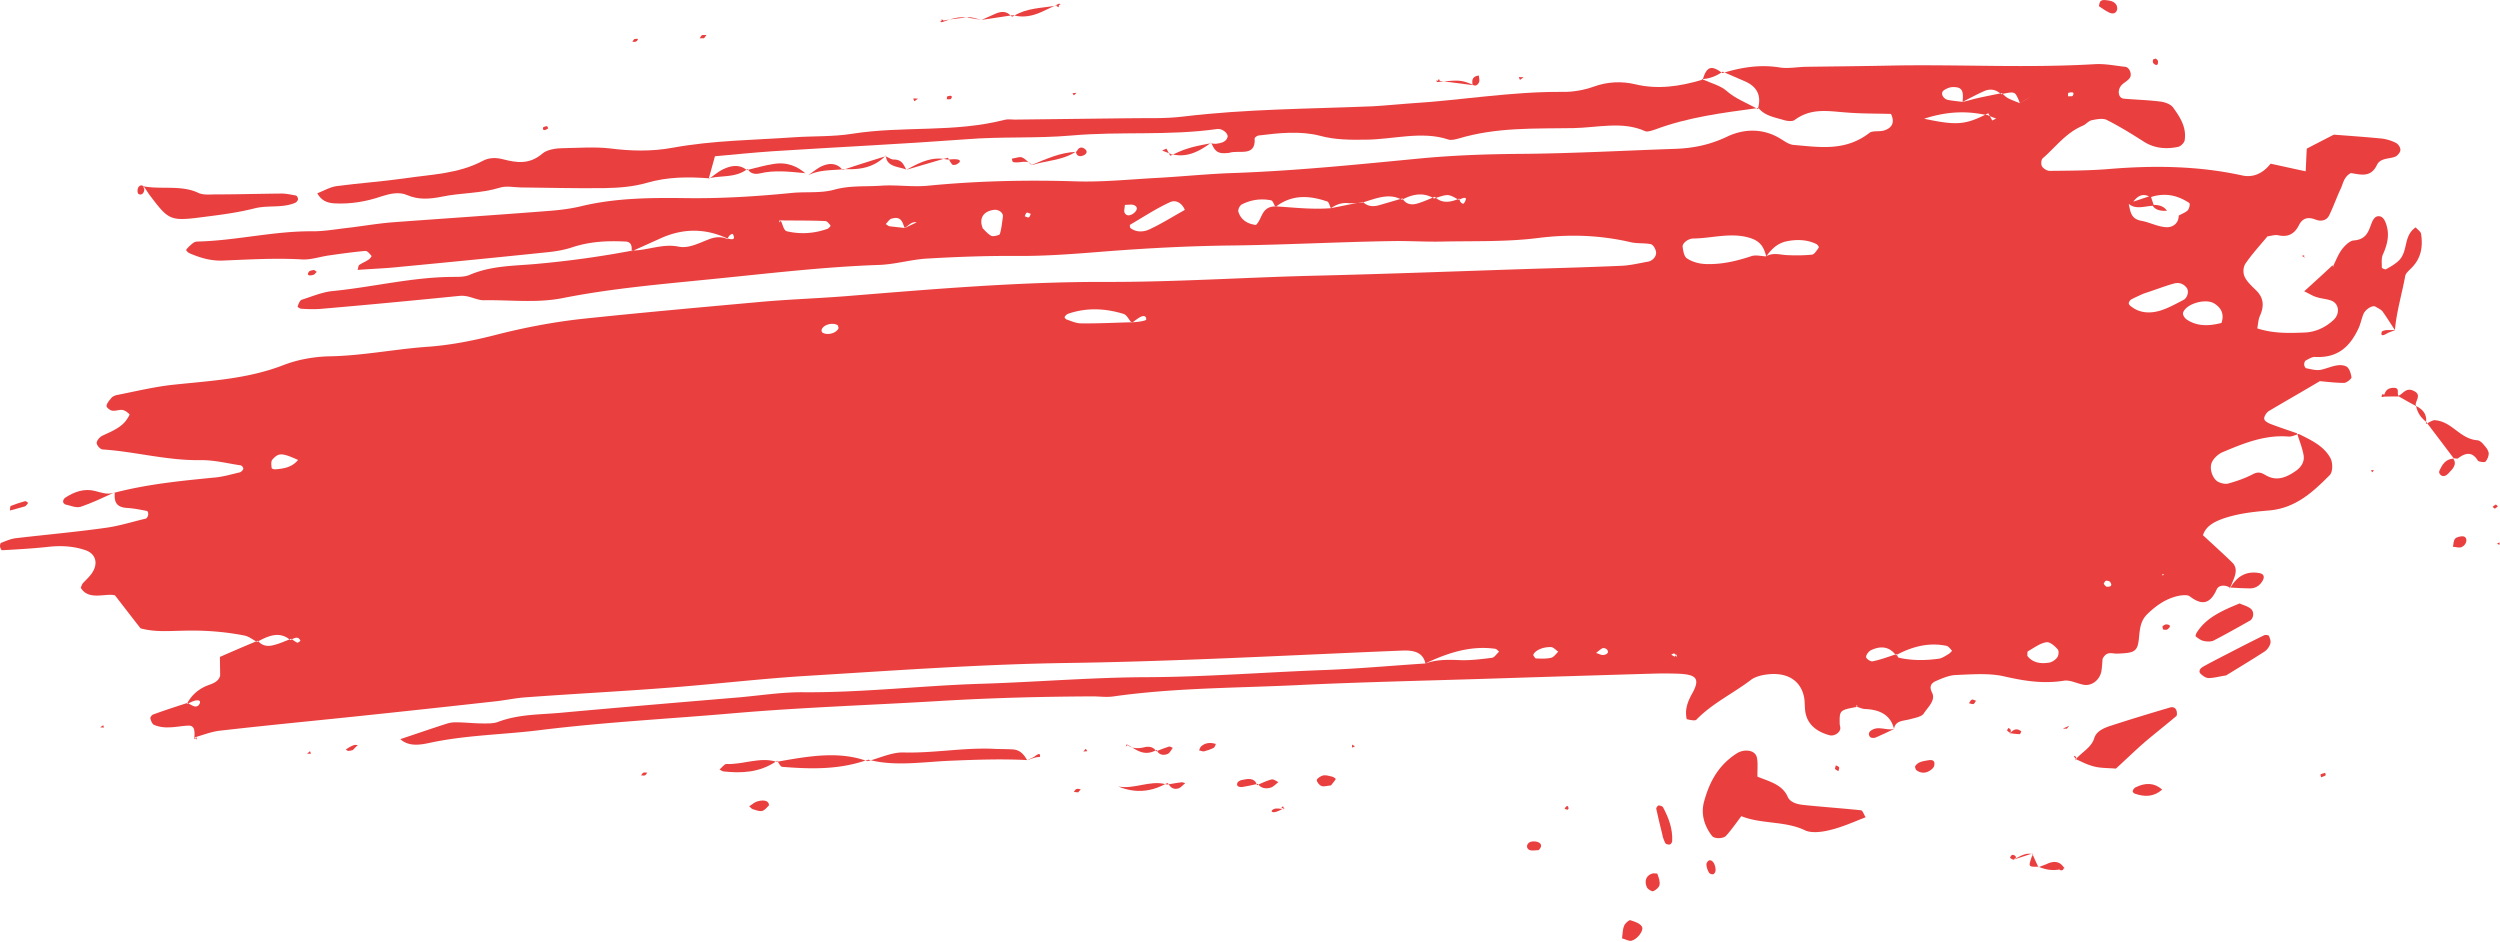 <svg width="1146" height="432" fill="none" xmlns="http://www.w3.org/2000/svg"><path d="M52.626 225.625v.201c-.1 0 0-.201 0-.201zM868.125 334.226c-2.7 1.3-5.399 2.6-8.199 3.8-.6.3-1.601.3-2.201.1-.5-.1-.9-.8-1-1.3-.1-.5.1-1.2.5-1.6 3.6-3 7.3-.1 10.9-1.1.1 0 0 .1 0 .1z" fill="#EA3F3F"/><path fill-rule="evenodd" clip-rule="evenodd" d="M.525 248.826c2.1-.8 4.3-1.8 6.6-2.1 13.6-1.6 27.2-2.8 40.8-4.7 6.3-.8 12.6-2.8 18.9-4.3.5-.1 1-1.1 1.1-1.7.1-.6-.1-1.7-.6-1.8-3-.6-6.1-1.2-9.2-1.4-5.2-.3-5.8-3.3-5.5-7 15-3.9 30.2-5.4 45.5-6.9 3.9-.3 7.9-1.5 11.8-2.4.7-.2 1.5-1.1 1.6-1.6.1-.5-.6-1.5-1.2-1.6-6.1-.9-12.2-2.5-18.5-2.4-15.5.2-29.7-3.9-44.8-4.9-1.1-.1-2.6-1.8-2.7-2.9-.1-1 1.3-2.7 2.4-3.3 4.4-2.1 9.1-3.8 11.7-8 .4-.6 1.1-1.7.9-2-.9-.8-2-1.7-3.2-1.9-1.5-.2-3.3.6-4.8.3-1-.2-2.6-1.5-2.5-2.2.2-1.3 1.4-2.6 2.4-3.8.5-.5 1.4-.9 2.1-1.1 8.8-1.7 17.6-3.9 26.5-4.8 16.9-1.8 33.7-2.6 50.2-9 6.7-2.6 14.4-3.9 21.5-4 14.6-.3 29.1-3.2 43.6-4.3 10.7-.7 21-2.7 31.3-5.3 13.5-3.5 27.1-6.1 40.8-7.6 26.601-2.8 53.3-5.2 79.9-7.6 13.7-1.3 27.4-1.7 41.1-2.8 39.5-3.2 79.2-6.6 118.6-6.5 31.3.1 62.701-2 94.001-2.8 33.9-.8 67.7-2.1 101.6-3.2 13.7-.4 27.4-.8 41.1-1.4 4-.2 8-1.2 12-1.9 2.2-.4 4.2-2.8 3.5-4.9-.3-1.2-1.201-2.8-2.301-3.1-2.9-.6-6.299-.2-9.199-.9-13.8-3.2-27.8-3.8-42.7-1.9-14.401 1.8-28.9 1.3-43.4 1.6-8 .2-16-.4-24-.2-24.1.4-48.301 1.7-72.4 2-19.2.2-38.7 1.2-58.001 2.7-13.7 1.1-27.3 2.2-41 2.1-13.6-.1-27.3.4-41 1.2-7.2.4-14.5 2.6-21.7 2.9-26.6.9-53.299 4.2-79.899 6.8-21.9 2.2-43.701 4.1-65.401 8.4-12.2 2.4-24.1.8-36.1 1-3.5.1-6.8-2.4-11.2-2-21 2.1-42 4.1-63 5.9-3.2.3-6.4.2-9.6 0-.6 0-1.8-.8-1.7-1.1.4-1 1-2.7 1.8-3 4.7-1.5 9.4-3.5 14.1-4 18.6-1.8 37-6.5 55.7-6.5 2.4 0 5 0 7.2-.9 10.2-4.4 20.801-4.1 31.201-5.1 14.4-1.3 28.799-3.3 43.099-6v.3c.267-.134.567-.267.901-.4 6.799-.2 13.5-3.2 20.5-1.8 4.7 1 9.199-1.5 13.699-3.2 3.1-1.3 6.1-1.5 8.9-.2 0-.1.1-.2.1-.3 1.8.5 3.7.8 2.4-1.9-.3-.6-2.1.5-2.4 1.9a.88.88 0 00-.4-.1c-9.799-4.5-20-4.8-30.799.2l-12 5.4c-.201.066-.401.1-.601.1h-.3c.2-2-.099-4.1-2.8-4.2-7.899-.4-15.899-.1-24 2.5-3.799 1.3-7.799 2-11.799 2.4a7767.868 7767.868 0 01-67.601 6.7c-6.4.7-12.8.9-19.4 1.4.3-1 .3-1.9.8-2.3 1.3-.9 2.9-1.5 4.2-2.4.7-.4 1.5-1.6 1.4-1.7-.8-.9-1.9-2.4-2.9-2.3-5.6.5-11.3 1.3-16.9 2.1-4 .6-8.1 2-11.9 1.8-12-.7-24.1 0-36.1.5-5.9.3-10.9-1.3-15.8-3.4-.6-.3-1.5-1.3-1.4-1.5.8-1.1 1.8-2 2.9-2.9.5-.5 1.5-.9 2.2-.9 17.7-.4 35.3-4.9 53-4.7 4.8 0 9.7-.8 14.5-1.4 7.3-.8 14.5-2.1 21.7-2.7 24.3-1.8 48.5-3.4 72.7-5.3 4.8-.4 9.7-1 14.5-2.2 16.1-3.8 32.301-3.8 48.101-3.6 16.1.2 32.099-.8 48.199-2.4 6.4-.6 13 .2 19-1.4 7.4-2.1 14.5-1.4 21.7-1.9 7.2-.5 14.4.7 21.601 0 22.6-2.2 45.1-2.7 67.5-2 11.9.4 24-.8 36.1-1.5 12-.6 24-1.9 36-2.3 29-1 58-4 87.099-6.8 15.3-1.4 30.501-1.9 45.801-2 23.3-.2 46.699-1.5 70.1-2.3 8.099-.3 15.7-1.8 23.5-5.5 8.3-4 17.099-3.8 24.699.9 1.8 1.1 3.801 2.6 5.9 2.8 11.8 1 23.701 3.1 34.801-5.5 1.5-1.2 4.8-.4 7-1.2 3.7-1.3 4.6-3.9 2.9-7.5-6.7-.2-13.9-.1-21-.7-7.9-.6-15.701-2.1-23.201 3.5-.9.7-3.199.5-4.599.1-4.3-1.3-9.101-2-11.901-5.6l-.299.5a6.643 6.643 0 01-.701-.4c.267 0 .534-.034.801-.1 1.5-5.7-.4-9.9-6.4-12.4l-9-3.9c8.4-2.5 16.7-3.7 25.3-2.3 3.7.6 7.899-.2 11.799-.3 13.701-.2 27.3-.3 41-.6 30.5-.5 60.8 1.2 91.5-.6 4.8-.3 9.4.7 14.1 1.2 1.9.2 3.3 3.5 2 5.2-.8 1.1-2.299 1.9-3.399 2.9-2.4 2.2-2 6.2.7 6.5 5.5.5 11 .6 16.5 1.3 2.2.2 4.9 1.2 6 2.6 3.3 4.5 6.404 9.3 5.404 15.3-.2 1-1.804 2.7-3.004 2.9-5.7 1.2-11.001.6-15.701-2.4-5.5-3.5-11.1-7-17.1-10-1.599-.8-4.599-.3-6.799.2-1.5.3-2.601 1.9-4.101 2.5-7.8 3.3-12.399 9.8-18.299 14.9-.8.7-.9 2.7-.4 3.7.599 1 2.3 2.1 3.5 2.1 8.9-.1 17.699-.1 26.599-.8 21.1-1.8 41.705-1.5 61.705 2.9 5 1.1 9.5-.9 13-5.4 5.1 1.1 10.4 2.3 16.1 3.5.2-3.9.3-7.2.5-10.4 4.6-2.4 8.9-4.6 12.4-6.4 7.9.6 15 1.1 22.1 1.8 2.2.3 4.5 1 6.4 2 1.1.6 2.1 2.1 2 3.3 0 1-1.4 2.7-2.6 3.1-2.9 1-6.7.5-8.2 3.8-2.8 5.8-7.4 4.3-11.9 3.6-3.3 1.8-3.5 4.8-4.7 7.3-1.9 4-3.3 8.2-5.3 12.2-1.1 2.2-3.6 2.8-6 1.9-3.3-1.3-6-1.1-7.8 2.5-1.9 3.8-4.8 5.7-9.6 4.6-1.3-.3-3 .3-4.8.5-3.4 4.1-7.1 8.1-10.1 12.5-1.1 1.6-1.2 4.3-.4 6 1.1 2.4 3.4 4.4 5.4 6.4 3.4 3.4 3.6 7.2 1.6 11.6-.8 1.8-.8 3.8-1.2 5.7 7.3 2.4 14.6 2.2 21.8 1.9 4.9-.2 9.4-2.3 13.1-5.7 3-2.7 2.8-7.4-.9-8.9-2.1-.8-4.6-.9-6.7-1.6-1.9-.5-3.4-1.6-5.8-2.7 4.9-4.4 8.9-8.1 13-11.9 0 .1.1.2.3.3a.94.94 0 00-.2.3c.7-.2.4-.2.2-.3 1.3-2.6 2.3-5.3 4-7.6 1.3-1.7 3.6-4 5.4-4.1 5.3-.4 6.6-3.5 7.9-7.1.7-1.9 1.7-4.6 4.3-3.9 1.7.4 2.7 3.1 3.1 5 1 4.1 0 8.2-1.9 12.4-.8 1.8-.5 4-.5 6 0 .4 1.6 1 1.9.8 2-1.1 4.1-2.3 5.7-3.8 4.7-4.4 2-11.3 7.9-15.4.9 1 2.3 1.9 2.5 3 .8 5.5.3 11-4.6 15.8-1.1 1.1-2.5 2.3-2.7 3.6-1.5 8.2-4 16.4-4.7 24.7-1.9-2.9-3.7-5.8-5.7-8.6-.8-.9-2.1-1.5-3.3-2.2-1.4-.7-4.6 1.3-5.5 3.6-.8 2-1.2 4.2-2.1 6.2-3.7 8-9.1 13.9-20 13.3-1.3-.1-2.9.9-4.2 1.6-.5.2-.8 1.2-.8 1.8 0 .7.5 1.7 1 1.8 2.1.4 4.5 1.1 6.6.7 3.9-.8 7.9-3.2 11.6-1.6 1.5.7 2.2 3.2 2.5 5 .1.7-2.3 2.6-3.4 2.6-3.9 0-7.7-.5-11.1-.8-8.1 4.8-15.8 9.2-23.4 13.7-1.1.7-2.3 2.6-2.1 3.6.1 1 1.8 1.9 3.1 2.4 3.9 1.5 7.9 2.8 11.9 4.2.06.2.13.366.2.5-1.4.5-2.8 1.1-4.1 1-10.8-.9-20.6 3.1-30.3 7.2-2 .9-4 2.8-4.8 4.6-1.4 3.1.5 8 3.2 9.1 1.3.6 3.1 1 4.4.6 3.9-1.1 7.7-2.4 11.3-4.3 2.9-1.5 4.4-.2 6.3.8 4.7 2.5 9 .7 13.2-2.2 2.9-2 4.2-4.7 3.6-7.5-.6-3.2-1.8-6.2-2.8-9.3l.6-.2c5.7 2.8 11.5 5.5 14.5 11 1.1 1.9 1.3 6.3-.3 7.9-7.7 7.7-15.6 15.2-28 16.2-7.2.6-14.4 1.4-21.4 3.9-3.9 1.5-7.3 3.3-8.7 7.4 4.5 4.2 9.1 8.3 13.5 12.6 2.2 2.2 1.7 5 .5 7.8-.47 1.2-.97 2.4-1.5 3.6 0 .133-.04.233-.1.3 0 .066-.04.133-.1.2v-.5c-2.1-1.3-5.1-1.2-6 .9-3.1 6.9-6.9 7.3-12.4 3.1-.9-.7-3-.5-4.505-.3-5.9 1.1-10.5 4.3-14.6 8.2-3.2 3-3.599 6.3-4 10-.599 7.5-1.599 8.1-10.199 8.4-2.1.1-4.7-1.4-6.6 2.4-.1 1.3-.2 3.4-.5 5.4-.6 4.1-4.3 7.1-8 6.5-3.1-.5-6.201-2.3-9.101-1.9-10 1.6-18.899 0-28.1-2.1-6.7-1.4-14.299-.8-21.5-.5-3.099.1-6.299 1.5-9.299 2.8-2.4 1.1-2.901 2.8-1.701 5.2 1.901 3.6-1.899 6.7-3.799 9.7-.9 1.4-4.1 2-6.4 2.6-2.9.8-6.601.5-7.201 4.4-1.5-6.1-6.1-8.8-13.1-9.1-1.299 0-2.499-.6-3.799-1-8 1.5-8.1 1.5-8 7.7 0 .7.299 1.4.299 2.1-.099 2.1-2.9 3.8-5 3.2-5.5-1.5-9.499-4.5-10.799-9.5-.7-2.6-.3-5.6-.9-8.3-1.7-7.6-8.1-11.3-17.301-10-2.299.3-4.999 1-6.799 2.3-8.2 6.3-18 10.9-25.201 18.4-.599.6-2.899.1-4.199-.2-.4-.1-.4-1.2-.5-1.9-.3-3.6 1.1-7 3-10.3 3.6-6.7 1.4-8.4-6.9-8.7-4-.134-8.034-.134-12.1 0-24.934.733-49.867 1.5-74.801 2.3-28.2.9-56.399 1.5-84.599 2.8-29 1.5-57.901 1.2-87.001 5.3-3.2.5-6.399 0-9.599 0-23.3.1-46.6.7-70 2.1-31.4 1.9-62.901 2.9-94.301 5.6-29.8 2.6-59.6 4.1-89.4 7.8-16.899 2.1-33.8 2.2-50.7 5.9-4.2.9-9.3 1.6-13-1.8 7.2-2.4 14.1-4.8 21-7 1.5-.5 3.3-.8 4.8-.7 4 0 7.9.5 11.9.5 2.3 0 5 .1 7.1-.7 9.5-3.6 19.3-3.3 28.9-4.2 27.4-2.5 54.801-4.8 82.201-7.1 9.7-.9 19.5-2.4 29-2.3 27.299.2 54.799-3.1 82.099-3.9 25-.8 50.001-2.9 74.901-3 27.3-.1 54.8-2.3 82.1-3.3 15.3-.6 30.7-2 46-3 5.5-2 10.9-1.7 16.4-1.5 4.6.1 9.4-.5 14.1-1.1 1.099-.2 2.1-1.9 3.2-2.8-.6-.4-1.101-1.2-1.7-1.3-11.3-1.6-21.8 1.8-32.1 6.7-1.1-5.2-5.501-6.1-10.6-5.9-51.5 2.1-103.101 5-154.501 5.7-39.4.6-79.1 3.5-118.6 5.9-21 1.3-42 3.8-63 5.4-21.799 1.7-43.599 2.8-65.299 4.4-4.9.3-9.701 1.4-14.601 1.9-20.933 2.333-41.9 4.6-62.9 6.8s-42 4.2-62.9 6.6c-4 .4-7.9 2-11.8 3.1.1.1.2.2.3.4-.2.133-.366.3-.5.5.5-4.6-.1-6.3-2.6-6.3-3 .1-6.1.8-9.2.8-2.2.1-4.6-.3-6.5-1.1-1-.4-1.5-1.9-1.8-3.1-.1-.4.7-1.5 1.3-1.7 5.2-1.9 10.4-3.6 15.7-5.3-.1.1-.2.3-.3.5.2-.134.434-.234.7-.3.9.5 1.8 1.1 2.9 1.4.5.2 1.6-.2 1.9-.6 1.2-1.7.5-2.5-1.6-2.1-1.1.3-2.1.8-3.2 1.3l-.4-.2c1.7-3.1 4.2-5.6 7.8-7.4 2.7-1.3 6.3-1.7 7.2-5.1 0-2.7-.1-5.3-.1-8.6 5.5-2.4 11-4.8 16.6-7.1l.4.2c.2-.067.4-.167.6-.3 1.6 2 4.1 2.6 7 1.8 2.5-.6 4.901-1.7 7.3-2.6.2.1.3.2.5.3l.6-.4c.8.6 1.6 1.2 2.5 1.6.2.1 1.4-.8 1.4-.9-.899-2.1-2.4-1.4-3.9-.7a1.116 1.116 0 00-.3-.2 3.853 3.853 0 00-.8.3c-4.6-3.7-9.4-1.8-14.3.8-.1-.1-.2-.1-.3-.2-.266.066-.5.166-.7.3-1.8-1-3.4-2.3-5.4-2.7-9.2-1.8-18.6-2.5-28.3-2.2-6.3.1-12.8.7-19.3-1.1-3.6-4.6-7.3-9.4-11.7-15.1-4.3-1.2-12.1 2.6-15.7-3.5.3-.7.5-1.5 1-2.1 1-1.1 2.2-2.2 3.2-3.4 4.2-4.9 3.1-10.1-2.3-11.8-5.1-1.7-10.5-2.1-16.3-1.5-7.2.8-14.4 1.2-21.6 1.6-.4.1-.9-1-1-1.6-.1-.6.1-1.6.5-1.8zm850.801 74.3l-.601.6c.2.066.401.166.601.3v-.9zm-762.1 14.9c-.1 0-.2.6-.2.8 0-.2.1-.7.2-.8zm288.999-236.7c-6.899-.3-13.9-.2-20.9-.3l-.2 1 .801-.8c.9 1.6 1.299 4.5 2.799 4.8 6 1.4 12.3 1.1 18.5-1.1.701-.2 1.601-1.4 1.5-1.5-.6-.8-1.5-2.1-2.5-2.1zm36.4 3.1c-.9-2.5-1.5-5.5-5.9-4.2-1.1.3-1.8 1.6-2.7 2.5.6.3 1.1.9 1.8 1 2.3.3 4.601.5 6.9.8 1.8-.867 3.634-1.734 5.5-2.6-2.6-.5-3.7 1.7-5.6 2.5zm40.801-8.2c-4.701.7-6.801 3.9-4.901 8.5.8.7 2.101 2.4 3.901 3.4.799.4 3.699-.3 3.899-.8.8-2.6 1.001-5.3 1.4-7.9.3-1.9-2-3.6-4.299-3.2zm15.199 1.3c-.4.2-.6 1.1-.9 1.6.701.2 1.4.7 1.9.5.4-.2.6-1 .9-1.6-.7-.2-1.4-.7-1.9-.5zm49.401-3.4c-1.1-.6-2.901-.2-4.401-.2 0 1.3-.599 2.8 0 3.8.901 1.4 2.601 1.2 4.101 0 1.6-1.3 2-2.8.3-3.6zm16.2-1.4c-6.3 2.9-12.2 6.8-18.2 10.3-.2.1-.101 1.4.3 1.6 2.5 1.9 5.9 1.8 8.6.5 5.6-2.6 10.799-5.9 16.199-8.9-1.2-3-3.999-4.9-6.899-3.5zm132.899-1.3c-.099-.2-.099-.3-.099-.4a3.879 3.879 0 00-.8.3c-1.5-.8-3.001-1.8-4.601-1.9-1.7 0-3.499.7-5.399 1.3-.1-.2-.3-.3-.5-.5l-1 .4c-4.4-2.4-8.9-1.7-13.601.7 0-.2-.199-.2-.199-.4a5.732 5.732 0 01-1 .3c-5.6-2.7-11.3-.2-17 1.5-.1-.1-.2-.1-.2-.2-.867.2-1.734.366-2.601.5-1.299.1-2.7.2-4 .1-3-.3-5.599.6-8 2.3-.7-1-.799-2.8-1.799-3.1-7.8-2.6-15.701-3.4-23.3 2.3h-.5c-.6-1-1-2.6-1.901-2.8-4.5-.9-9.099-.3-13.399 1.9-1 .5-1.9 2.6-1.5 3.5 1.1 3.4 3.9 5.4 8 5.9 3-2.8 2.399-8.4 8.8-8.5.066.066.099.133.099.2.1-.1.301-.1.401-.2 8.3.5 16.599 1.5 25.099.8l12-2.4c.734-.067 1.434-.134 2.101-.2.2 0 .433-.034.7-.1 1.9 1.8 4.4 2.2 7.4 1.3l9.6-2.8c.2.1.499.2.699.3.201-.067.367-.134.5-.2 1.401 2.2 3.701 2.8 6.5 2 2.401-.7 4.701-1.7 7.101-2.7.2.2.399.2.6.4.333-.134.633-.234.9-.3 2.9 2.4 6.3 2.1 10 .6.133.066.3.133.5.2a.883.883 0 00.399-.1c0 1.4 1.6 2.4 2 1.7 2-3.1.1-2.7-2-1.7zm334.405 1.6c-5.004-3.3-10.704-4.9-17.504-2.7l1.199 3.6c2.6 0 4.801.7 6.101 2.7-2.7.1-5.2-.2-6.5-2.3-3.7.2-7.8 1.8-10.9-.8l-.1.1c.8 3.2.799 6.7 5.799 7.6 3.8.7 7.2 2.6 11.1 2.9 3.3.3 6-1.8 6-5.3 1.405-.8 3.105-1.4 4.105-2.4.8-.8 1.2-3 .7-3.4zm-25.604-.6l7.199-2.4c-2.9-1.4-5.199-.3-7.199 2.4zm24.704 54.2c4.6 3 10 2.9 15.7 1.4 1.3-3.8.1-6.8-3.3-8.9-3.9-2.5-13 .1-14.3 4.2-.3 1 .8 2.7 1.9 3.3zm-25.505-6c3.6 2.8 8.3 3.2 13 1.8 3.701-1.1 7.201-3.1 10.705-4.9 1.9-.9 2.7-4 1.6-5.5-1.3-1.8-3.305-2.7-5.705-2.1-3.8 1-7.499 2.5-14.199 4.7.099 0-2.8 1.2-5.5 2.6-.6.3-1.2 1.3-1.2 1.8 0 .6.7 1.2 1.299 1.6zm-27-96.7c.901-1.5.101-2-2.099-1.3 0 .533-.034 1.033-.1 1.5.8 0 1.999.1 2.199-.2zm41.801 219.2l-.801.1s.301.6.301.7l.5-.8zm-74.5-219.9c.2-.1.4-.1.6-.2.8.7 1.5 1.5 2.5 2 1.7.9 3.6 1.5 5.4 2.3-.3-.6-.401-1.2-.701-1.8-1.6-3.5-1.699-3.6-7.199-2.5a1.567 1.567 0 00-.401-.3c-.2 0-.433.033-.699.1-2-1.7-4.501-2.3-7.301-1.1-3.4 1.5-6.7 3.3-10 5 .6-5.3-.299-6.9-4.5-6.8-1.299 0-3 .7-4.099 1.5-1.7 1.2-.401 3.9 2 4.4 2.2.4 4.499.6 6.699.9 2.2-.5 4.401-1.2 6.601-1.7 3.6-.8 7.1-1.5 10.6-2.2.2.1.3.2.5.4zm13.199 1.2a413.276 413.276 0 00-4.5 2.7c1.6-.9 3.1-1.8 4.5-2.7zm35.1 224.5c2 .2 2.7-.7 1.5-2.2-.3-.4-1.299-.6-1.899-.5-.4.1-.7.9-1 1.4.5.5.899 1.3 1.399 1.3zm-55.699-216.3c.333 0 .666.033 1 .1.4.2.766.366 1.099.5.401.666.767 1.333 1.1 2 .6-.267 1.201-.567 1.801-.9-.934-.334-1.901-.7-2.901-1.1a8.11 8.11 0 00-.699-1.3c-.5.2-.9.4-1.4.7-8.7-1.8-17.6-1.6-28 1.8 14.599 3.1 18.599 2.8 28-1.8zm29.4 251.1c1.3-.2 2.999-1.4 3.699-2.5.6-1 .8-3 0-3.7-1.299-1.5-3.599-3.5-5.199-3.1-2.9.5-5.6 2.6-8.301 4.1-.4.3-.199 1.4-.299 2.1 2.3 3.1 6 3.8 10.1 3.1zm-80.9-.6c3.5-.7 6.9-2 10.3-3.1.1.1.2.2.299.4.134-.067.267-.167.401-.3.3.6.5 1.3 1 1.4 5.9 1.3 12.1 1.3 18.4.4 1.5-.3 2.899-1.3 4.299-2.1.7-.4 1.601-1.5 1.601-1.5-.8-.9-1.601-2.1-2.701-2.3-7.9-1.6-15.399.3-22.599 4.1a1.15 1.15 0 01-.2-.3c-.134.066-.3.133-.5.2-2.7-3.4-6.401-4.2-11.101-2-1.1.5-2.399 2.2-2.299 3.2.1.8 2.1 2.2 3.1 1.9zm-85.1-184.6c2.3 1.5 5.4 2.4 8.4 2.5 7.1.3 14.1-1.3 21-3.6 2-.7 4.5 0 6.7.1.099 0 .199-.1.199-.1 3.1-1.7 6.001-.7 9.101-.5 3.9.2 7.899.2 11.799-.2 1.1-.1 2.2-2 3.1-3.2.2-.3-.5-1.3-1-1.6-4.2-2.1-8.999-2.3-13.799-1.3-4.2.9-6.901 3.6-9.201 6.8-.066 0-.1.033-.1.1-1-4-2.5-7-7.599-8.5-8.5-2.6-17.2.2-25.7.3-2.5 0-5.3 2.2-5 3.9.3 1.9.6 4.4 2.1 5.3zm-5.801 182.5l.6-.6c0 .3.101.6.201.9l.299-1.4-.5.5c-.3-1-1-1.1-2.1-.3l1.5.9zm-32.5-.8c2-.3 2.5-1.5 1.401-2.6-.401-.4-1.5-.7-1.901-.5-1.099.6-2 1.4-3 2.2 1.201.3 2.401 1.1 3.5.9zm-31 1.6c2.3.1 4.701.2 6.901-.3 1.3-.3 2.2-1.8 3.3-2.8-1.1-.7-2.2-2.1-3.4-2.1-4.1-.1-7.6 1.8-8.1 3.7.5.6.799 1.5 1.299 1.5zm-215-155.3c2.1.7 4.2 1.7 6.4 1.7 7.7.1 15.4-.3 23.1-.5.067.133.134.233.201.3a1.52 1.52 0 01.4-.3c1.4-.1 2.8-.2 4.2-.5.8-.1 2-.5 2-.7.1-1.7-1.1-2.1-2.9-1.1-1.2.7-2.2 1.5-3.3 2.3h-.601c-1.299-1.3-2.099-3.5-3.799-3.9-8-2.4-16.401-3-25.201 0-.6.2-1.3.9-1.6 1.5-.1.3.6 1.1 1.1 1.2zm-112 6c2.5 1.4 6.6 0 7.301-2.2-.201-.5-.201-1.1-.5-1.3-2.5-1.4-6.701-.1-7.301 2.2-.1.4.1 1.1.5 1.3zm-250.8 62.6c3.9-.3 7.7-1 10.3-4.3-7.4-3.3-8.9-3.4-11.8-.1-.7.9-.4 2.6-.3 3.8 0 .3 1.1.7 1.8.6z" fill="#EA3F3F"/><path d="M1097.83 151.426c-1.3.5-2.7.8-3.8 1.5-2 1.2-2.8 1-2.2-.9.1-.3 1.2-.6 1.9-.7 1.4-.1 2.8 0 4.1 0 .1 0 0 .1 0 .1zM1053.73 198.926c-.14 0-.24-.034-.3-.1.13 0 .23.033.3.1zM1052.93 198.625c.13.067.3.134.5.201-.14-.067-.3-.134-.5-.201zM324.826 82.126c0-.134.033-.267.1-.4.2 0-.1.4-.1.4z" fill="#EA3F3F"/><path d="M791.526 41.726c4 3.5 9 5.4 13.599 7.9-15.599 2.1-31.299 4.1-46.299 9.7-1.5.5-3.601 1.3-4.701.8-10.299-4.7-21.899-1.6-32.899-1.4-17.5.3-35.101-.5-52.7 4.8-1.5.4-3.4.9-4.7.4-12.1-4-25.1 0-37.7.1-7.2.1-14.2.1-21.1-1.8-8.9-2.3-18.6-1.3-28.2-.1-.6.1-1.7.9-1.7 1.3.6 8.7-7.2 5.2-11.5 6.6-.8.2-1.6.1-2.4.2-3.8.2-4.8-2.2-5.9-4.5.7.1 1.3.2 2 .2 2.2-.3 4.7-.7 5.4-3.1.4-1.7-2.5-4-4.7-3.7-22.4 3.2-44.6 1-67 3-16 1.4-31.9.4-47.9 1.7-29.6 2.2-59.3 3.6-88.9 5.5-8.8.6-17.5 1.5-26.5 2.3-1 3.7-1.9 6.9-2.8 10.1-9.5-.7-18.8-.7-28.5 2.1-6.2 1.8-12.9 2.3-19.3 2.4-12.9.2-25.7-.2-38.5-.3-3.2-.1-6.6-.8-9.5.1-8.7 2.7-17.7 2.3-26.4 4.1-5.9 1.2-11 1.5-16.1-.7-3.7-1.6-7.7-.7-11.8.6-7 2.4-14.2 3.6-21.5 3.2-3.5-.2-6-1.3-7.9-4.6 3-1.2 5.9-2.9 8.8-3.3 10.5-1.4 21-2.1 31.5-3.6 12-1.8 24.3-2 35.6-8 3-1.6 6.2-1.5 9.3-.7 6.2 1.6 12.1 2.5 18.1-2.7 2-1.7 6.1-2.4 9.2-2.4 7.2-.1 14.4-.7 21.6.1 9.4 1.2 19 1.5 28.8-.3 18.6-3.4 37.2-3.5 55.7-4.8 8.9-.6 17.8-.2 26.6-1.6 23.3-3.7 46.6-.4 69.9-6.4 1.5-.4 3.1-.1 4.7-.1l50.7-.6c8.8-.2 17.7.3 26.5-.8 29-3.5 57.9-3.5 86.8-4.7 5.6-.3 11.2-.9 16.9-1.3 23.3-1.4 46.7-5.5 70.1-5.3 4.7.1 9.8-.8 14.3-2.4 6.599-2.4 13.099-2.5 19-1.1 10.4 2.5 20.6 1 30.9-2.1l-.5-.3h.699c-.066.066-.099.133-.099.2 3.8 1.7 8.2 2.8 11 5.3z" fill="#EA3F3F"/><path d="M555.125 65.326l.201.4a.89.89 0 00-.4-.1l.199-.3zM796.025 345.426c3.3-2.2 8.401-1.8 9.301 1.7.6 2.6.199 5.5.299 8.9 5.1 2.1 11.301 3.5 13.801 9.1 1.1 2.7 4.399 3.6 7.599 3.9 8.7.9 17.4 1.5 26 2.4.9.1 1.3 1.9 2.2 3.2-5.4 2.1-10.7 4.5-16.1 5.8-3.8 1-8.799 1.6-11.699.2-9.1-4.4-20.201-2.8-29.201-6.5-2.4 3.2-4.499 6.2-6.899 8.9-1.4 1.6-5.5 1.5-6.5.2-3.6-4.6-5.201-10.1-3.701-15.7 2.3-8.4 6.1-16.4 14.9-22.1zM951.625 347.926c2.8-3.2 7.101-5.3 8.401-9.6.9-3 4.099-4.5 7.099-5.5 9.2-3 18.4-5.8 27.6-8.5 1.7-.5 2.901.4 3.101 2 .1.7.2 1.6-.3 2-4.7 4-9.601 7.8-14.301 11.8-4.6 4-8.999 8.3-13.299 12.2-3.9-.3-7.2-.2-10.1-1-2.9-.7-5.501-2.1-8.201-3.3l-.5.6c.1-.3.301-.6.401-.8.1 0 .099.1.099.1zM454.726 343.226c3.1.2 6.3.1 9.5.3 3.5.2 5.2 2.5 6.6 4.9-11.6-.6-23.3-.2-35.2.3-12.2.5-24.7 2.6-36.4-.2 5-1.5 10.1-3.7 14.8-3.6 13.6.4 27.2-2.2 40.7-1.7zM399.226 348.526l-1.601.4.401-.7 1.2.3zM1010.03 305.526c4.9-2.7 9.9-5.2 14.9-7.8 4.3-2.2 8.6-4.4 12.9-6.5.6-.3 2-.1 2.2.2.5 1.1 1 2.4.7 3.6-.4 1.3-1.4 2.8-2.6 3.6-6 3.9-12.2 7.6-17.7 11-3.3.5-5.7 1.2-8 1.2-1.3 0-2.6-1-3.6-1.9-1.1-1-.6-2.4 1.2-3.4zM1014.73 293.626c-1.2.6-3.2.499-4.5.199-1.4-.3-2.6-1.2-3.7-2.1-.2-.2.1-1.199.5-1.799 4.2-6.7 11.5-10.001 19.6-13.301 1.5.7 3.6 1.2 5.1 2.4 1.8 1.4 1.3 4.6-.4 5.5-5.5 3.1-11 6.201-16.6 9.101zM1116.23 192.626c8 .7 11.2 8.5 19.4 9.2 1.3.1 2.5 1.5 3.3 2.5.9 1 1.8 2.3 1.9 3.5 0 1.2-.6 2.8-1.5 3.8-.3.4-3.1.1-3.5-.5-2.3-3.8-5.2-4-9.1-1-.4.2-1.3 0-2-.1-4-5.334-8.04-10.667-12.1-16 1.3-.6 2.5-1.5 3.6-1.4zM356.525 349.125c-.133 0-.3.034-.5.1l.3-.6c.067.134.134.3.2.5z" fill="#EA3F3F"/><path d="M397.626 348.926l-.9-.3c.4-.1.9-.2 1.3-.4l-.4.7zM358.625 351.525c-.9-.1-1.4-1.4-2.1-2.4 13.7-2.4 27.3-4.9 40.2-.5-12.7 4.3-25.5 3.9-38.1 2.9zM356.026 349.226a.887.887 0 00-.401-.1l.601-.4c.1-.1-.2.5-.2.5z" fill="#EA3F3F"/><path d="M355.626 349.126c-7.5 5-15.6 5.4-24 4.5-.6-.1-1.2-.6-1.8-.9 1.1-.9 2.3-2.6 3.2-2.5 7.5.3 15.3-3.3 22.6-1.1zM30.225 231.326c-.6-.1-1.3-.8-1.3-1.3-.1-.6.4-1.5 1-1.9 4.1-2.7 8.7-4.3 13.5-3.1 2.8.7 5.5 1.8 8.6.9-5 2.3-10 4.7-15.1 6.4-1.9.6-4.5-.5-6.7-1zM52.525 225.726c.1-.1 0 .1 0 .1-.2.1-.3.1-.5.1.2-.067.367-.134.5-.2zM342.625 77.425c.1.2.201.3.301.4-.2.067-.367.1-.5.1-.1 0-.201-.1-.301-.1.1-.1.3-.2.5-.3v-.1zM369.826 80.025c-.4-.4-.8-.7-1.3-.7-6.7-.6-13.401-1.5-20.401.2-2.3.5-4.099-.1-5.199-1.7 3.7-.9 7.5-2 11.3-2.6 6.5-1.2 11.5 1 15.6 4.8zM762.126 383.026c-1.4-5.7-2.2-9-2.9-12.3-.1-.5.8-1.5 1-1.5.8 0 1.8.3 2.1.8 2.6 4.9 4.5 9.9 4.2 15.6 0 .5-.7 1.5-1.1 1.5-.8.1-1.9-.2-2.1-.7-.9-1.9-1.4-3.8-1.2-3.4zM512.625 360.525c7.1 1.4 14.4-2.9 21.5-1.1-7.1 3.8-14.3 4.1-21.5 1.1zM534.926 359.626c-.3-.1-.501-.1-.801-.2l1.201-.6-.4.8zM978.926 360.926c4.6-2.3 8.7-2.1 12.2 1-3.9 3.5-8.1 3.4-12.5 1.9-.5-.2-1.1-.8-1-1.2.1-.6.7-1.4 1.3-1.7zM747.325 421.826c2 .6 4.4 1.4 5.3 2.9 1.1 1.7-2 5.8-4.7 6.5-1.2.3-2.6-.6-4.4-1.1.3-1.8.2-3.9 1-5.8.3-1 2.3-2.7 2.8-2.5zM471.525 74.425c.5.2 1 .6 1.4 1.2 6.5-2.7 13-5.7 20.1-6-6.2 4-13.5 3.9-20.1 6.1-.5-.5-1-.9-1.4-1.3z" fill="#EA3F3F"/><path d="M464.326 74.226c-.3-.1-.3-.9-.5-1.5 1.6-.2 3.5-1 4.6-.6 1.2.5 2.1 1.4 3.1 2.3-1.4-.6-3.2-.1-4.8 0-.8 0-1.7.1-2.4-.2zM967.026 5.825c-1.8-.8-3.401-2-4.901-3 .3-1.1.301-1.9.801-2.3.4-.4 1.3-.6 2-.5 2.2.2 4.5.5 5.4 2.6.2.6.3 1.3.1 1.9-.3 1.4-1.7 2.1-3.4 1.3zM757.826 400.326c.6.1 1.799 0 1.899.2.6 1.7 1.3 3.4 1 5.1-.1 1-1.599 2.4-2.899 2.9-.7.2-2.5-.9-2.9-1.8-1.4-3.1-.1-5.8 2.9-6.4zM1035.83 262.725c2 .4 2.3 1.8 1.4 3.4-1.2 2.1-3 3.5-5.6 3.6-3.1 0-6.2-.2-9.2-.4 2.9-4.9 7-7.8 13.4-6.6zM606.625 355.426c1.3-.2 2.801.3 4.101.6.7.2 1.7 1 1.6 1.1-.6 1-1.501 1.9-2.201 2.9-1.5.1-3.199.7-4.299.3-1.1-.4-2.201-1.8-2.201-2.8 0-.6 1.9-1.9 3-2.1zM352.526 369.126c-1 1-2 2.4-3.2 2.6-1.3.3-2.9-.4-4.3-.8-.6-.2-1-.9-1.6-1.3 1.3-.8 2.4-1.9 3.8-2.3 3.4-.9 5.2-.1 5.3 1.8zM550.726 342.026c2-1.7 4.3-1.7 6.6-1 0 0-.4 1.5-1 1.8-1.4.7-2.9 1.2-4.4 1.6-.7.1-1.501-.3-2.301-.5.4-.6.501-1.5 1.101-1.9zM464.226 6.926c.3.1.6.1.8.2-.4.2-.8.4-1.1.6l.3-.8z" fill="#EA3F3F"/><path d="M465.025 7.126c5.7-3.4 12.1-3.4 18.3-4.4-2 .9-4 1.9-6 2.8-4 1.8-8.1 2.6-12.3 1.6zM485.326 3.325c-.9-.4-1.2-.7-.9-.9-.334.067-.7.167-1.1.3.733-.4 1.466-.766 2.2-1.1l.7.5c-.267.067-.534.1-.8.1 0 .4-.034.767-.1 1.1zM4.525 234.025c.2-1.1.1-2 .4-2.1 2.2-.866 4.4-1.6 6.6-2.2.4-.1.9.5 1.4.8-.5.5-.9 1.4-1.5 1.6-2.2.7-4.5 1.2-6.9 1.9zM443.025 8.026c.3 0 .6 0 .9-.1 2.1-.1 4 .8 6 1.2-3.1-.5-5.2-.9-6.9-1.1z" fill="#EA3F3F"/><path d="M443.026 8.026c-2.5.2-5.1.6-7.7.9 3.1-.9 4.9-1.2 7.7-.9zM431.625 10.226l-.699-.6c.2-.067.433-.1.699-.1v-.7c.6.3.801.4.801.6 1-.134 1.966-.3 2.9-.5-1 .4-2.201.8-3.701 1.3zM1122.23 217.126c-1.4 1.4-2.8 1.5-3.8.2-.4-.4-.4-1.3-.1-1.8 1.2-2.5 2.6-5 6.2-5.3 2 2.7-.3 4.8-2.3 6.9z" fill="#EA3F3F"/><path d="M1124.53 210.226c0-.1-.1-.1-.1-.2h.3c0 .066.03.1.1.1-.14.066-.24.1-.3.1zM1125.53 246.826c.7-.7 2.9-1.2 3.9-.9 1.9.6 1.4 3.7-.9 4.8-1.1.6-2.7 0-4.1-.1.3-1.3.2-2.9 1.1-3.8zM164.025 341.525l-2.3 2.3c-.7.2-1.4.401-2.1.401-.4 0-.8-.501-1.1-.701 1.1-.7 2.2-1.399 3.5-1.899.5-.3 1.3-.101 2-.101zM568.926 357.626c3-.7 6-1.2 7.1 1.8-2.2.5-4.3 1-6.4 1.3-2 .3-3-.6-2.4-1.9.2-.5 1.1-1 1.7-1.2z" fill="#EA3F3F"/><path d="M576.825 359.626c-.2.133-.4.233-.6.3a4.073 4.073 0 01-.2-.5c.134 0 .3-.034.5-.1l.3.3zM883.826 348.525c2-.4 3.1.2 2.9 1.9 0 .6-.3 1.3-.8 1.8-2.4 2.4-5.4 2.6-7.7.6-.1-.5-.5-1.2-.3-1.6 1.3-2.1 3.7-2.3 5.9-2.7zM406.125 71.726c-.066-.067-.133-.1-.199-.1l.199-.4v.5zM409.726 73.126c3.8 0 4.5 2.5 5.7 4.6-3.6-1.4-8.801-1.2-9.301-6 1.2.5 2.401 1.4 3.601 1.4zM143.925 123.726c.4.266.834.566 1.3.9-.6.5-1.1 1.3-1.7 1.4-2.3.6-3-.1-1.8-1.6.4-.4 1.4-.5 2.2-.7zM543.326 359.026c-1.1.8-2.1 2.1-3.2 2.4-2.3.6-3.5-.5-4.4-1.9 1.9-.3 3.9-.7 5.8-.9.6-.1 1.2.2 1.8.4zM534.926 359.626l.4-.8c.1.2.3.5.4.7-.267.066-.534.1-.8.1zM518.926 342.626c1.7.5 3.599.4 5.699-.1 2.1-.5 4.001-.1 5.101 1.5-4.6 2.3-7.7.5-10.8-1.4zM529.926 344.426c0-.2-.2-.3-.2-.4.1-.1.3-.1.5-.2.1.1.2.2.2.4-.134.066-.3.133-.5.2zM493.626 69.326c.8-1.7 2.1-2.2 3.6-1.1 1.4 1 1.1 2.4-.8 3.1-1.8.7-3-.1-3.2-1.7 0-.1.1-.1.2-.2l.2-.1zM248.925 58.526c0-.3 1.1-.6 1.8-.7.2 0 .4.7.6 1-1.7 1.2-2.6 1-2.4-.3zM386.026 77.626c-5.3.5-10.7.2-15.7 2.8 2-1.3 3.8-2.9 5.9-4 3.8-1.9 7.3-1.7 9.8 1.2zM658.326 36.926c.266 0 .533.033.8.1l.4-.8c.4.4.5.7.4.9.666.066 1.3.133 1.9.2-1 .1-2 .2-3.1.3l-.4-.7zM674.426 38.526l.6.5c-4.4-.6-8.8-1.167-13.2-1.7 7.2-.7 8.4-.4 12.6 1.2zM432.525 72.826l-17 5c5.4-3 10.8-5.8 17-5zM536.826 70.726c.3.1.6.1.9.1-.467.266-.9.466-1.3.6l.4-.7zM537.726 70.826c2.1-1 4.3-2 6.6-2.7 3.4-1.1 6.9-1.7 10.4-2.4-5.2 3.8-10.6 6.5-17 5.1zM555.026 65.426c.1-.1-.1.2-.1.2-.067 0-.134.033-.2.1l.3-.3zM783.225 394.526c1.5-.8 3.2 1.4 3.2 4.4 0 .6-.5 1.6-1 1.8-.6.2-1.8-.2-2-.7-.7-1.1-1.1-2.401-1.2-3.701-.1-.5.5-1.499 1-1.799zM701.325 386.026c1.1-.5 3.1-.4 4.1.2 1.5.8 1.2 2.3-.2 3.5-1.4 0-3.3.4-4.3-.2-1.4-.8-1.2-2.7.4-3.5zM1065.83 354.226c.1.5.4 1.1.2 1.2-.6.4-1.3.6-2 .9-.1-.5-.5-1.3-.3-1.3.6-.4 1.4-.5 2.1-.8zM387.426 77.526a957.57 957.57 0 0118.199-5.8c-5.2 5.1-11.499 6.1-18.199 5.8z" fill="#EA3F3F"/><path d="M387.425 77.526c-.333.133-.7.233-1.1.3-.133 0-.233-.067-.3-.2.2-.067.434-.1.7-.1h.7zM405.926 71.626c-.067 0-.167.033-.301.1l.401-.4c.1-.1-.1.3-.1.3zM324.926 82.025c-.1.1.2-.3.2-.3a.884.884 0 01.4-.1l-.6.4zM342.125 77.826c-5.1 3.6-11.1 2.6-16.6 3.8 2.2-1.6 4.3-3.4 6.8-4.4 3.4-1.5 7-1.7 9.8.6zM586.026 358.526c-1.1.8-2.2 2.1-3.5 2.5-2.2.7-4.4.3-5.7-1.4 2-.8 3.9-1.8 6-2.3.9-.3 2.1.7 3.2 1.2zM135.426 92.926c-6.1 2.6-12.5 1-18.8 2.6-7.1 1.8-14.3 2.8-21.5 3.7-17.4 2.3-17.4 2.2-26.6-9.9-.8-1.1-1.5-2.3-2.3-3.4l-.6-.5c.2.6.6 1.1.5 1.7-.2 1.6-1.4 2.5-2.6 1.8-.6-.3-.6-2.1-.2-2.9.7-1.2 1.7-1.3 2.5-.6 8.2 1.5 17.4-.7 25.1 3 1.9.9 4.6.8 7 .7 10.3 0 20.7-.3 31-.4 2.3 0 4.5.5 6.7.9.5.1 1 1.1 1 1.7 0 .5-.7 1.3-1.2 1.6zM289.826 19.125c.4-.4.6-1 1-1.2.5-.2 1.2-.1 1.7-.1-.3.5-.5 1.1-1 1.2-.4.3-1.1.1-1.7.1zM320.726 17.526c.4-.5.6-1.1 1.1-1.4.6-.2 1.3 0 2-.1-.334.533-.7 1.033-1.1 1.5h-2zM456.226 6.325c2.9-1.3 5.3-1.1 7 .8-4.4.667-8.834 1.334-13.3 2a591.036 591.036 0 006.3-2.8zM464.226 6.926l-.3.8c-.2-.3-.5-.4-.7-.6l1-.2zM418.625 45.126l2.201.1-1.701 1.2-.5-1.3zM434.025 45.526c.1-.4 0-1.2.2-1.3 1.9-.7 2.6-.2 1.7 1.1-.2.3-1.2.1-1.9.2zM491.625 42.726l1.901-.2-1.3 1.2-.601-1zM435.025 73.126h-1c.1 0 .3-.4.4-.6l-.3.6c-.6-.1-1.1-.2-1.6-.3.667-.134 1.334-.3 2-.5.2.266.367.533.5.8zM438.525 75.326c-.6.3-1.8.4-2 .1-.6-.7-1.1-1.5-1.5-2.3 1.1-.1 2.3-.2 3.4-.1 2.1.2 2.1 1.2.1 2.3zM536.826 70.626c0 .1-.4.8-.4.8l-.6-1.2 1 .4zM534.726 68.126c.333.666.7 1.366 1.1 2.1-1-.4-2.034-.8-3.1-1.2a26.192 26.192 0 012-.9zM675.026 38.825c-.3-1.9-.3-3.8 2.9-4.2 0 1.1.5 2.3 0 3.2-.7 1.5-1.9 1.7-2.9 1zM674.426 38.526l.6.3v.2l-.6-.5zM696.226 35.326l2.2.1-1.7 1.2-.5-1.3zM789.125 33.226l.6-.4.801.4a5.664 5.664 0 00-1 .3c-.1-.1-.301-.2-.401-.3zM780.625 36.226c1.7-5.7 3.9-6.4 8.5-3-2.6 1.7-5.4 2.8-8.5 3zM47.626 333.526l-1.7-.1 1.4-1 .3 1.1zM987.125 29.026c-.3-.4-.299-1.1-.199-1.6.1-.3.899-.4 1.299-.6.4.4 1 .8 1 1.3.1 1.8-.7 2.2-2.1.9zM142.526 345.526h-1.8l1.4-1.2.4 1.2zM296.726 354.226c-.4.4-.6 1-1.1 1.2-.5.2-1.2 0-1.8 0 .4-.4.6-1 1.1-1.2.5-.2 1.2-.1 1.8 0zM474.426 346.626c1.8-1.3 2.5-1.4 2.3.3 0 .1-1.3.1-2 .3-1.3.3-2.5.8-3.8 1.3 1.1-.7 2.5-1.1 3.5-1.9zM498.426 344.326l-1.801.2 1.101-1.3.7 1.1zM530.426 344.225c1.8-.7 3.6-1.4 5.5-2 .5-.1 1.099.4 1.699.6-.8 1-1.399 2.401-2.399 2.801-2.1.8-3.9.299-4.8-1.401zM495.426 361.826l-1.2 1.4-2-.2c.4-.4.7-1.2 1.2-1.3.6-.3 1.3 0 2 .1zM1112.43 193.726c.06.133.13.233.2.3-.14.133-.3.233-.5.3v-1c.13.133.26.233.4.3-.1 0-.1.1-.1.1zM1112.13 193.326c-2.47-1.867-4-4.267-4.6-7.201 3.3 1.6 4.9 3.901 4.6 7.201zM588.426 370.426c.133 0 .266.033.4.1l-.4.4c-.134 0-.3-.034-.5-.1.133-.067.3-.134.5-.2v-.2zM584.026 370.826c1.1-.4 2.6-.1 3.9 0-1.1.6-2.2 1.1-3.3 1.4-1.9.4-2.3-.6-.6-1.4zM1145.03 232.126c-.5.4-.9.8-1.4 1-.3 0-.7-.5-1-.8.5-.4.9-.8 1.4-1 .2-.1.7.5 1 .8zM993.026 286.226c2 .1 2.2 1 .5 2.3-.4.3-1.3.1-1.9.1-.1-.5-.5-1.1-.3-1.5.3-.4 1.2-.9 1.7-.9zM904.625 322.726c-.6.1-1.4-.2-2.1-.4.5-.5.8-1.4 1.4-1.6.5-.2 1.2.3 1.9.5-.4.5-.7 1.3-1.2 1.5zM841.526 350.826c.6.3 1.3.5 1.5.9.2.5-.201 1.2-.301 1.8l-1.6-1c.134-.6.267-1.167.401-1.7zM921.125 336.726c.2-.3.301-.5.401-.7 1.4-1.6 2.9-2.4 5-.8.1.1-.5 1.3-.6 1.3-1.4 0-2.901-.2-4.301-.4l-.5.6zM947.426 334.026h-1.801c.934-.467 1.901-.9 2.901-1.3-.4.466-.767.9-1.1 1.3zM89.525 338.426c.134-.2.3-.367.5-.5.3 1.2.1 1.3-.5.5zM1055.43 117.526l.1-.5 1 .1-.6.2c.3.3.9.8.9.8l-1.4-.6zM516.025 342.326l.4-1.1.5.2c.667.333 1.334.733 2 1.2a9.092 9.092 0 01-2.1-1.1l-.8.8zM1092.93 180.926c.6-1.3.9-2.701 3.5-3.101 4.2-.5 2 2.501 3.1 3.601l.1.299c-2.34 0-4.67.034-7 .1-.07.067-.17.134-.3.2.1 0-.7-.2-.7-.2.13-.4.3-.8.5-1.2.26.134.53.234.8.301zM621.126 342.126l-1.4.6.1-1.4 1.3.8z" fill="#EA3F3F"/><path d="M1106.53 179.226c3.5 1.7 1 4.1.8 6.2.1.3.2.5.2.7-2.7-1.4-5.3-2.9-7.9-4.4l-.1-.3c2.2-1.1 3.5-4 7-2.2zM588.426 370.426h-1.1c.7-1 1-1 1.1 0zM1087.43 216.526l-.6-.9 1.4-.2-.8 1.1zM719.026 370.726l-.5.5a3.853 3.853 0 00-.8-.3h-.2c-.1-.2-.2-.2-.3-.3 1.066-1.534 1.666-1.5 1.8.1zM1145.73 249.826l-1.1-.701 1.2-.5-.1 1.201zM920.625 333.726c1.1.4 1.4 1.2.9 2.3-.5-.4-1.1-.7-1.4-1.1-.2-.2.3-.8.5-1.2zM951.725 347.026c.1.1 0 .4-.2.8-1.2-1.4-1.1-1.7.2-.8zM924.225 392.926c.1.1-.9.8-1.3 1.2-.6-.3-1.6-.8-1.5-1 .6-1.6 1.7-1.7 2.8-.2zM931.125 391.426a384.57 384.57 0 00-8.199 2.7c2.6-1.3 5.099-3.2 8.199-2.7z" fill="#EA3F3F"/><path d="M932.026 391.526a1.202 1.202 0 01-.2.3c-.067-.067-.101-.167-.101-.3-.2-.067-.4-.1-.6-.1.134-.067.3-.1.5-.1-.1 0 .401.2.401.2zM934.426 397.526c-.067-.067-.1-.134-.1-.2l.1.2zM931.125 393.426c.1-.5.401-1 .701-1.6.8 1.866 1.633 3.7 2.5 5.5-4.4 0-4.501 0-3.201-3.9zM945.826 397.326l.6.6c-.2.1-.4.1-.5.2-.1.7-.6 1-1.8.7 0-.067.033-.167.1-.3-3.4.7-6.5.1-9.5-1.1 1.2-.5 2.5-.9 3.8-1.5 3.1-1.4 5.6-1 7.3 1.4z" fill="#EA3F3F"/><path d="M934.326 397.326c.133.066.266.1.4.1-.134.066-.234.1-.3.1l-.1-.2z" fill="#EA3F3F"/></svg>